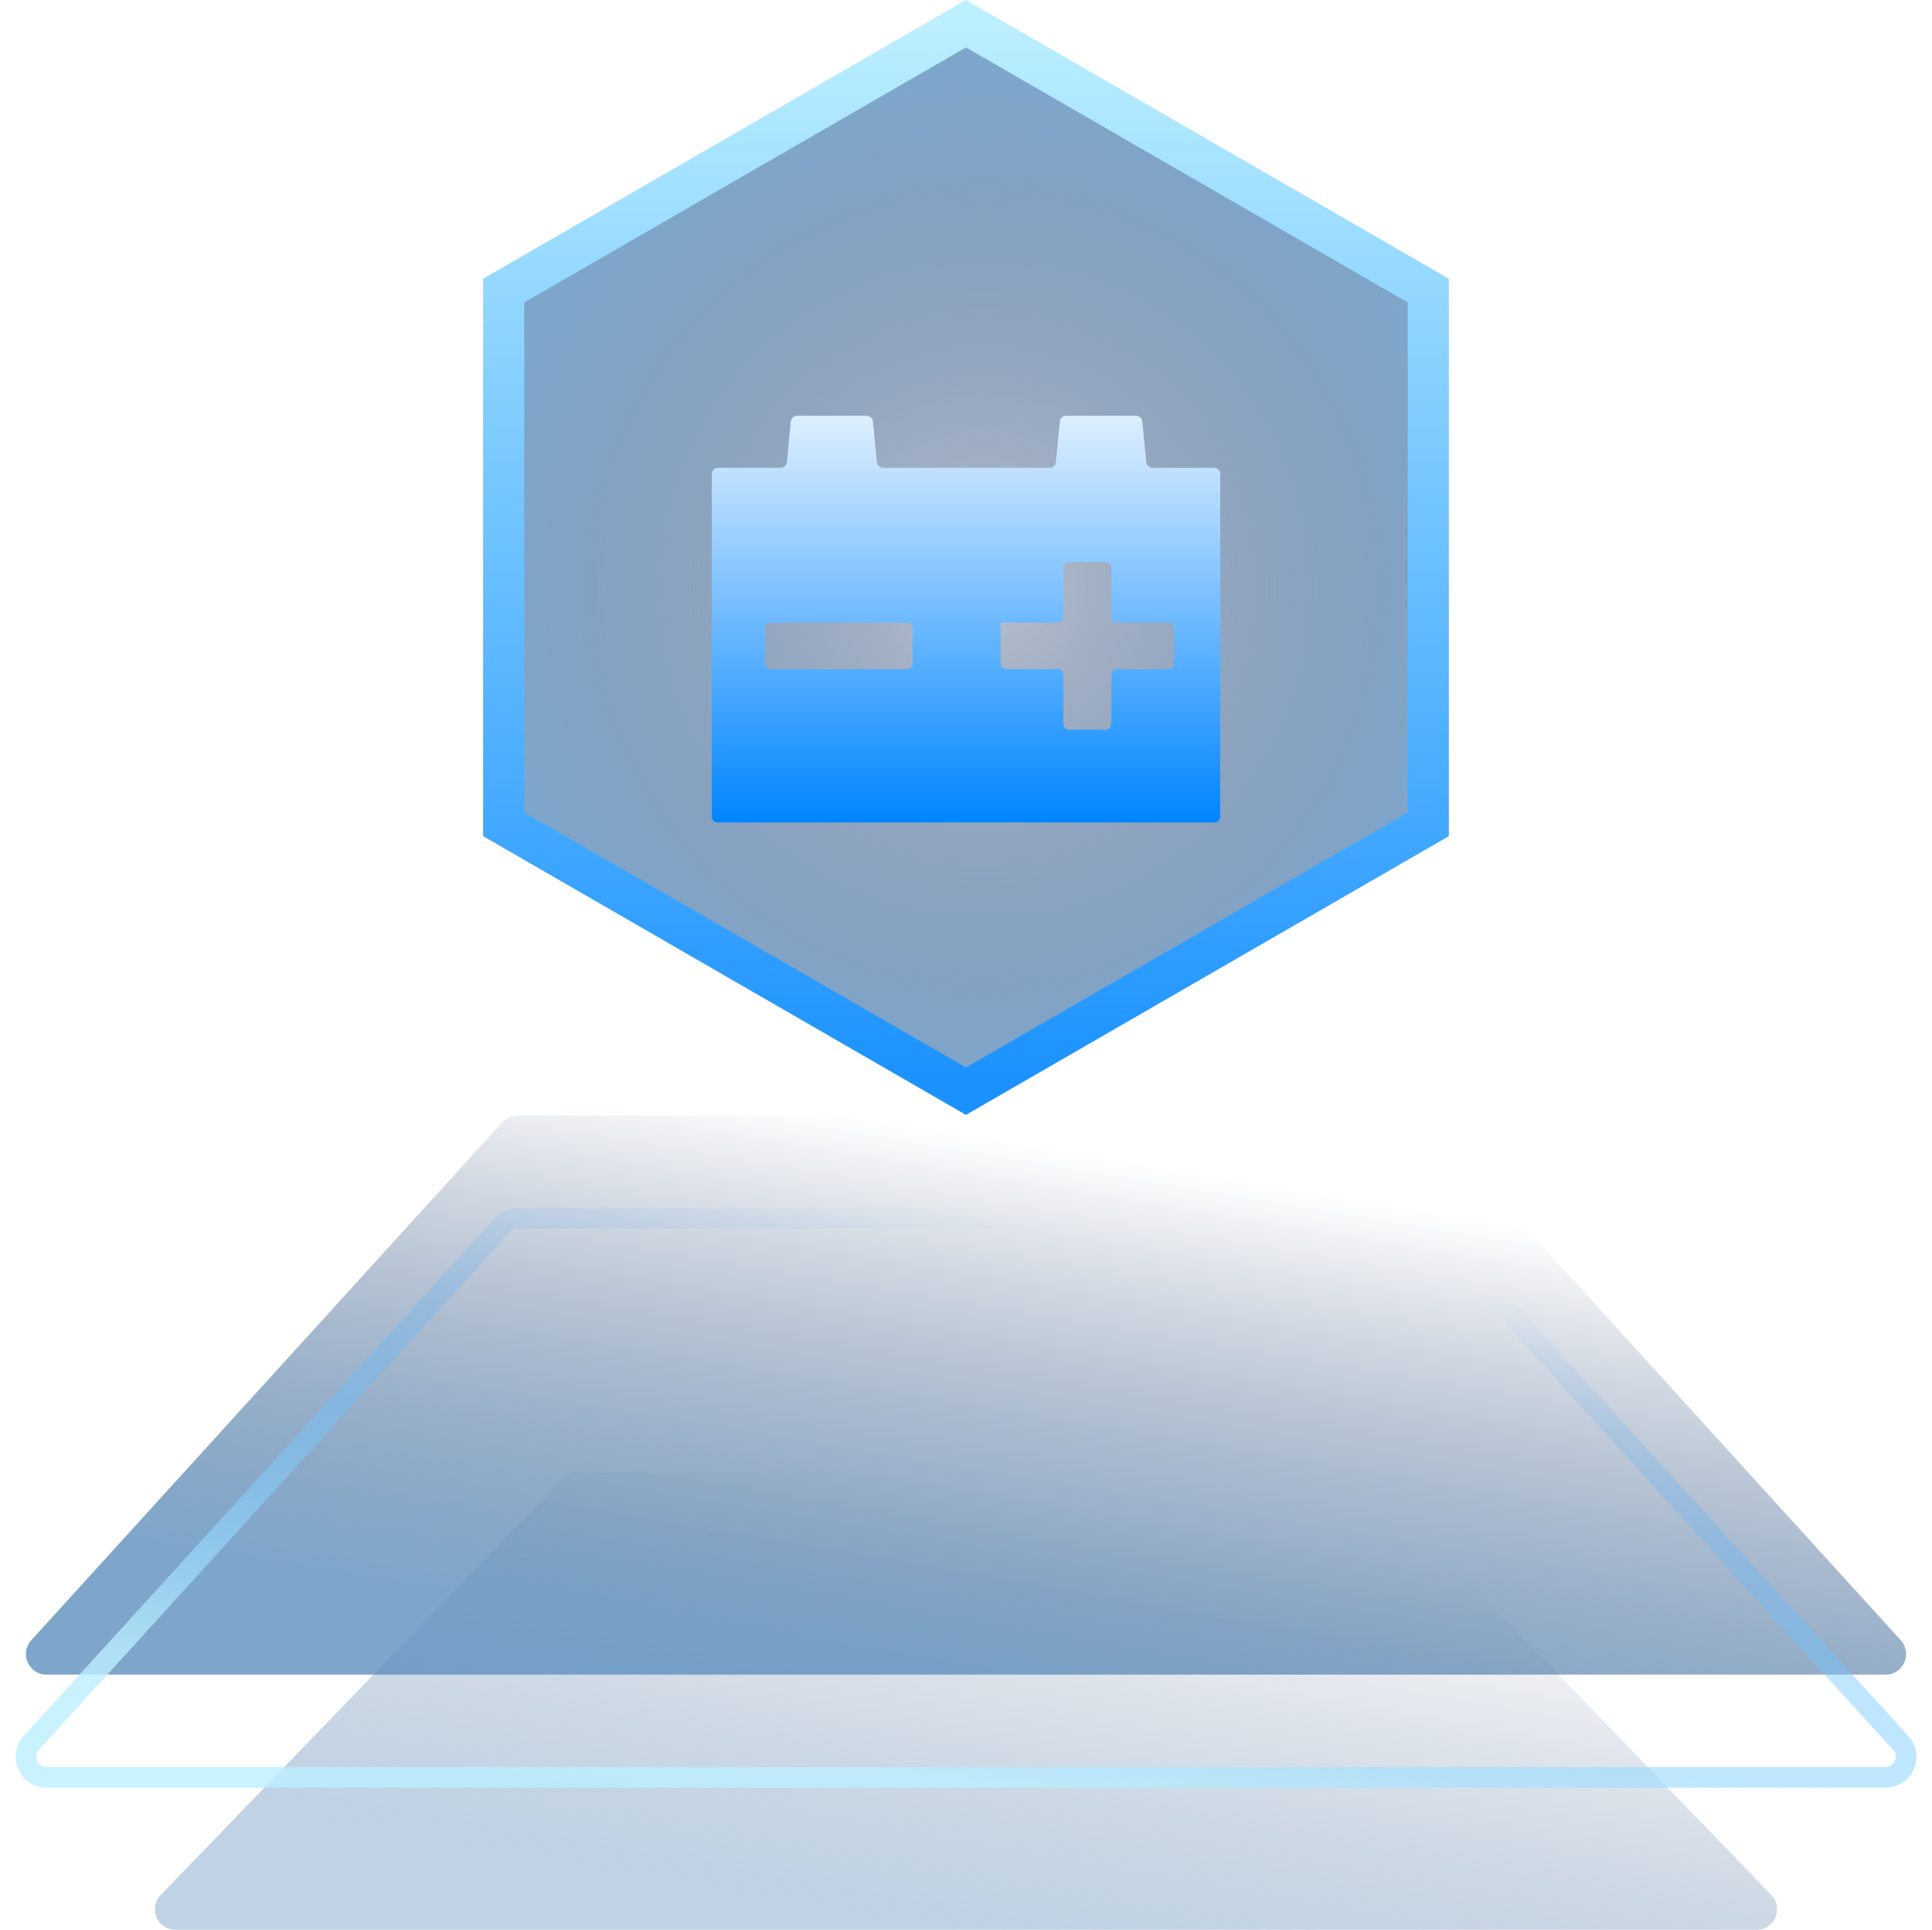 <svg width="94" height="93.917" viewBox="0 0 94 93.917" fill="none" xmlns="http://www.w3.org/2000/svg" xmlns:xlink="http://www.w3.org/1999/xlink">
	<desc>
			Created with Pixso.
	</desc>
	<defs>
		<filter id="filter_1_133161_dd" x="0.74" y="58.786" width="92.52" height="28.211" filterUnits="userSpaceOnUse" color-interpolation-filters="sRGB">
			<feFlood flood-opacity="0" result="BackgroundImageFix"/>
			<feBlend mode="normal" in="SourceGraphic" in2="BackgroundImageFix" result="shape"/>
			<feColorMatrix in="SourceAlpha" type="matrix" values="0 0 0 0 0 0 0 0 0 0 0 0 0 0 0 0 0 0 127 0" result="hardAlpha"/>
			<feOffset dx="0" dy="-5"/>
			<feGaussianBlur stdDeviation="1.333"/>
			<feComposite in2="hardAlpha" operator="arithmetic" k2="-1" k3="1"/>
			<feColorMatrix type="matrix" values="0 0 0 0 0.294 0 0 0 0 0.576 0 0 0 0 1 0 0 0 0.41 0"/>
			<feBlend mode="normal" in2="shape" result="effect_innerShadow_1"/>
		</filter>
		<filter id="filter_1_133163_dd" x="32.633" y="17.233" width="28.737" height="24.789" filterUnits="userSpaceOnUse" color-interpolation-filters="sRGB">
			<feFlood flood-opacity="0" result="BackgroundImageFix"/>
			<feColorMatrix in="SourceAlpha" type="matrix" values="0 0 0 0 0 0 0 0 0 0 0 0 0 0 0 0 0 0 127 0" result="hardAlpha"/>
			<feOffset dx="0" dy="3"/>
			<feGaussianBlur stdDeviation="0.667"/>
			<feComposite in2="hardAlpha" operator="out" k2="-1" k3="1"/>
			<feColorMatrix type="matrix" values="0 0 0 0 0 0 0 0 0 0 0 0 0 0 0 0 0 0 0.25 0"/>
			<feBlend mode="normal" in2="BackgroundImageFix" result="effect_dropShadow_1"/>
			<feBlend mode="normal" in="SourceGraphic" in2="effect_dropShadow_1" result="shape"/>
		</filter>
		<linearGradient id="paint_linear_1_133160_0" x1="50.271" y1="72.939" x2="46.567" y2="93.917" gradientUnits="userSpaceOnUse">
			<stop stop-color="#082456" stop-opacity="0"/>
			<stop offset="1" stop-color="#5E90BE"/>
		</linearGradient>
		<linearGradient id="paint_linear_1_133160_1" x1="44.853" y1="93.917" x2="48.612" y2="71.654" gradientUnits="userSpaceOnUse">
			<stop stop-color="#BCEFFF"/>
			<stop offset="1" stop-color="#1A91FF" stop-opacity="0"/>
		</linearGradient>
		<linearGradient id="paint_linear_1_133161_0" x1="50.767" y1="60.856" x2="46.502" y2="86.497" gradientUnits="userSpaceOnUse">
			<stop stop-color="#082456" stop-opacity="0"/>
			<stop offset="1" stop-color="#5E90BE"/>
		</linearGradient>
		<linearGradient id="paint_linear_1_133161_1" x1="44.527" y1="86.497" x2="48.857" y2="59.286" gradientUnits="userSpaceOnUse">
			<stop stop-color="#BCEFFF"/>
			<stop offset="1" stop-color="#1A91FF" stop-opacity="0"/>
		</linearGradient>
		<radialGradient id="paint_radial_1_133162_0" cx="0" cy="0" r="1" gradientUnits="userSpaceOnUse" gradientTransform="translate(47.902 28.627) rotate(92.757) scale(24.503 24.318)">
			<stop stop-color="#082456" stop-opacity="0.361"/>
			<stop offset="1" stop-color="#5E90BE"/>
		</radialGradient>
		<linearGradient id="paint_linear_1_133162_1" x1="46.994" y1="1.156" x2="46.994" y2="53.102" gradientUnits="userSpaceOnUse">
			<stop stop-color="#BCEFFF"/>
			<stop offset="1" stop-color="#1A91FF"/>
		</linearGradient>
		<linearGradient id="paint_linear_1_133163_0" x1="47.001" y1="17.233" x2="47.001" y2="37.023" gradientUnits="userSpaceOnUse">
			<stop stop-color="#DEEFFF"/>
			<stop offset="1" stop-color="#0085FF"/>
		</linearGradient>
	</defs>
	<g opacity="0.5">
		<path id="Rectangle 12292" d="M27.372 71.96C27.561 71.765 27.82 71.654 28.091 71.654L65.909 71.654C66.181 71.654 66.44 71.765 66.629 71.96L86.182 92.223C86.794 92.858 86.344 93.917 85.462 93.917L8.539 93.917C7.657 93.917 7.207 92.858 7.819 92.223L27.372 71.96Z" fill="url(#paint_linear_1_133160_0)" fill-opacity="0.8" fill-rule="nonzero"/>
	</g>
	<g filter="url(#filter_1_133161_dd)">
		<path id="Rectangle 12291" d="M24.439 59.613C24.629 59.405 24.898 59.286 25.18 59.286L68.82 59.286C69.103 59.286 69.371 59.405 69.561 59.613L92.48 84.824C93.064 85.467 92.607 86.497 91.739 86.497L2.261 86.497C1.393 86.497 0.937 85.467 1.521 84.824L24.439 59.613Z" fill="url(#paint_linear_1_133161_0)" fill-opacity="0.8" fill-rule="nonzero"/>
	</g>
	<path id="Rectangle 12291" d="M68.82 59.286C69.103 59.286 69.371 59.405 69.561 59.613L92.48 84.824C93.064 85.467 92.607 86.497 91.739 86.497L2.261 86.497C1.393 86.497 0.937 85.467 1.521 84.824L24.439 59.613C24.629 59.405 24.898 59.286 25.18 59.286L68.82 59.286Z" stroke="url(#paint_linear_1_133161_1)" stroke-opacity="0.8" stroke-width="1"/>
	<path id="Polygon 1" d="M46.999 1.154L24.505 14.142L24.505 40.115L46.999 53.102L69.493 40.115L69.493 14.142L46.999 1.154Z" fill="url(#paint_radial_1_133162_0)" fill-opacity="0.8" fill-rule="evenodd"/>
	<path id="Polygon 1" d="M24.505 14.142L24.505 40.115L46.999 53.102L69.493 40.115L69.493 14.142L46.999 1.154L24.505 14.142Z" stroke="url(#paint_linear_1_133162_1)" stroke-opacity="1" stroke-width="2"/>
	<g filter="url(#filter_1_133163_dd)">
		<path id="Vector" d="M37.213 27.575C37.213 27.427 37.339 27.305 37.492 27.305L44.129 27.305C44.283 27.305 44.408 27.427 44.408 27.575L44.408 29.293C44.408 29.364 44.379 29.433 44.326 29.483C44.274 29.534 44.203 29.562 44.129 29.562L37.492 29.562C37.418 29.562 37.348 29.534 37.295 29.483C37.242 29.433 37.213 29.364 37.213 29.293L37.213 27.575ZM48.68 27.304L51.457 27.304C51.531 27.304 51.602 27.275 51.654 27.225C51.707 27.174 51.736 27.105 51.736 27.033L51.736 24.626C51.736 24.477 51.861 24.356 52.016 24.356L53.793 24.356C53.946 24.356 54.072 24.477 54.072 24.626L54.072 27.035C54.072 27.184 54.198 27.305 54.352 27.305L56.841 27.305C56.994 27.305 57.12 27.427 57.12 27.575L57.12 29.293C57.12 29.364 57.091 29.433 57.038 29.483C56.986 29.534 56.915 29.562 56.841 29.562L54.352 29.562C54.277 29.562 54.206 29.591 54.154 29.642C54.102 29.692 54.072 29.761 54.072 29.832L54.072 32.239C54.072 32.31 54.043 32.38 53.99 32.431C53.938 32.48 53.867 32.51 53.793 32.51L52.016 32.51C51.941 32.51 51.87 32.48 51.818 32.431C51.766 32.38 51.736 32.31 51.736 32.239L51.736 29.832C51.736 29.761 51.707 29.692 51.654 29.642C51.602 29.591 51.531 29.562 51.457 29.562L48.968 29.562C48.894 29.562 48.822 29.534 48.77 29.483C48.718 29.433 48.688 29.364 48.688 29.293L48.688 27.575C48.688 27.425 48.685 27.304 48.68 27.304ZM51.873 17.233C51.72 17.233 51.581 17.355 51.567 17.502L51.372 19.499C51.363 19.572 51.328 19.64 51.272 19.689C51.215 19.738 51.143 19.767 51.066 19.768L42.971 19.768C42.895 19.766 42.822 19.737 42.767 19.689C42.71 19.639 42.675 19.571 42.665 19.499L42.47 17.502C42.462 17.429 42.426 17.361 42.369 17.311C42.313 17.263 42.24 17.234 42.164 17.233L38.783 17.233C38.63 17.233 38.493 17.355 38.477 17.502L38.282 19.499C38.273 19.572 38.238 19.64 38.182 19.689C38.125 19.738 38.053 19.767 37.977 19.768L34.912 19.768C34.838 19.768 34.767 19.796 34.715 19.847C34.662 19.898 34.633 19.966 34.633 20.037L34.633 36.753C34.633 36.901 34.759 37.023 34.912 37.023L59.091 37.023C59.165 37.023 59.235 36.994 59.288 36.943C59.34 36.894 59.37 36.824 59.37 36.753L59.37 20.039C59.37 19.967 59.34 19.898 59.288 19.848C59.235 19.797 59.165 19.769 59.091 19.769L56.079 19.769C56.003 19.768 55.931 19.739 55.874 19.69C55.818 19.641 55.782 19.573 55.773 19.5L55.576 17.503C55.568 17.431 55.532 17.362 55.477 17.314C55.42 17.264 55.347 17.236 55.272 17.234L51.873 17.234L51.873 17.233Z" fill="url(#paint_linear_1_133163_0)" fill-opacity="1" fill-rule="nonzero"/>
	</g>
</svg>
